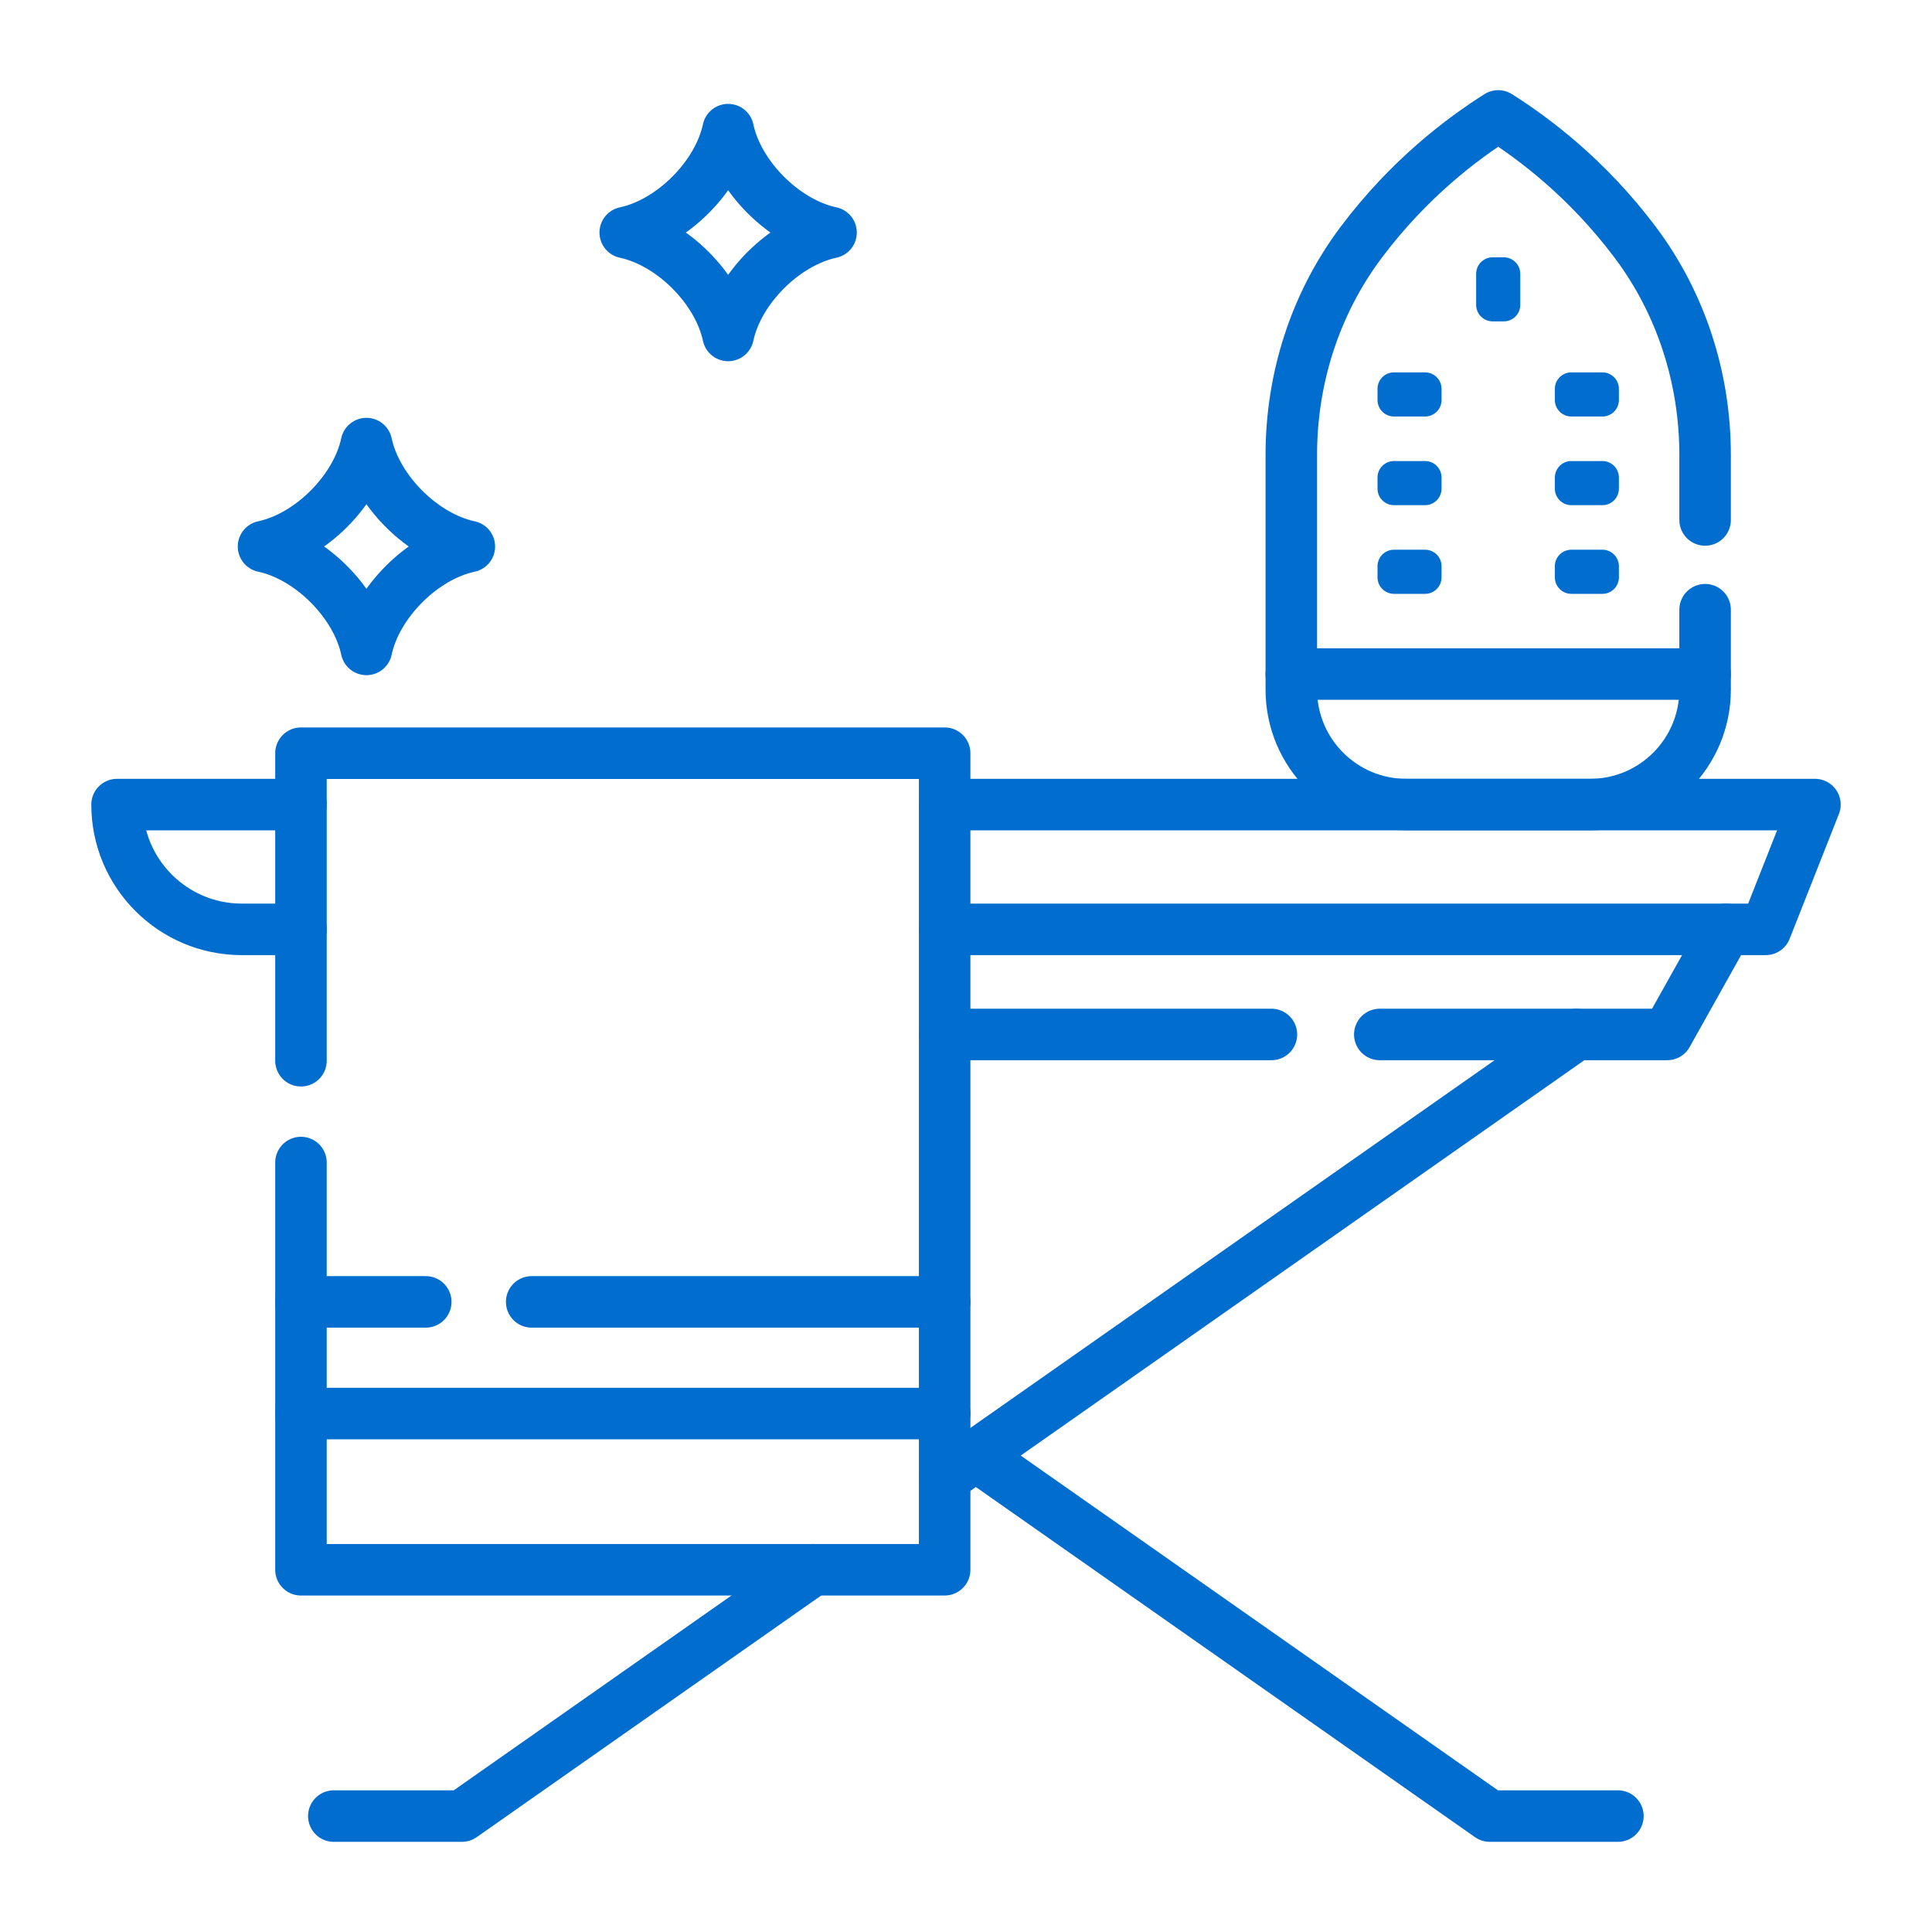 <?xml version="1.0" encoding="utf-8"?>
<!-- Generator: Adobe Illustrator 19.0.0, SVG Export Plug-In . SVG Version: 6.00 Build 0)  -->
<svg version="1.1" id="Layer_1" xmlns="http://www.w3.org/2000/svg" xmlns:xlink="http://www.w3.org/1999/xlink" x="0px" y="0px"
	 width="300px" height="300px" viewBox="-155 247 300 300" style="enable-background:new -155 247 300 300;" xml:space="preserve">
<style type="text/css">
	.st0{fill:none;stroke:#016ecf;stroke-width:8;stroke-linecap:round;stroke-linejoin:round;stroke-miterlimit:10;}
	.st1{fill:#016ecf;}
</style>
<g>
	<polyline class="st0" points="-8.315,371.934 -8.315,363.957 -108.266,363.957 -108.266,371.934 	
		"/>
	<line class="st0" x1="-108.266" y1="391.312" x2="-108.266" y2="411.711"/>
	<polygon class="st0" points="126.823,371.934 -8.315,371.934 -8.315,391.312 119.173,391.312 	"/>
	<path class="st0" d="M-136.823,371.934v0c0,10.702,8.676,19.378,19.378,19.378h9.179
		v-19.378H-136.823z"/>
	<polyline class="st0" points="59.254,407.631 103.875,407.631 113.01,391.312 	"/>
	<line class="st0" x1="-8.315" y1="407.631" x2="42.425" y2="407.631"/>
	<line class="st0" x1="-72.441" y1="449.155" x2="-8.315" y2="449.155"/>
	<line class="st0" x1="-108.266" y1="449.155" x2="-88.888" y2="449.155"/>
	<path class="st0" d="M-108.266,466.493h99.951H-108.266z"/>
	<polyline class="st0" points="-108.266,427.519 -108.266,490.753 -28.753,490.753 -8.315,490.753 
		-8.315,476.417 -8.315,391.312 	"/>
	<line class="st0" x1="89.747" y1="407.631" x2="-8.315" y2="476.417"/>
	<polyline class="st0" points="-28.753,490.753 -83.278,529 -103.166,529 	"/>
	<polyline class="st0" points="96.226,529 76.338,529 -3.472,473.017 	"/>
	<path class="st0" d="M-82.12,331.86c-7.275-1.549-14.429-8.703-15.979-15.979
		c-1.55,7.275-8.703,14.429-15.979,15.979c7.275,1.55,14.429,8.703,15.979,15.979
		C-96.549,340.563-89.396,333.409-82.12,331.86z"/>
	<path class="st0" d="M-25.956,283.109c-7.275-1.549-14.429-8.703-15.979-15.979
		c-1.55,7.275-8.703,14.429-15.979,15.979c7.275,1.55,14.429,8.703,15.979,15.979
		C-40.385,291.813-33.231,284.659-25.956,283.109z"/>
	<path class="st0" d="M109.768,327.739v-10.117c0-11.845-3.697-23.442-10.798-32.923
		c-0.055-0.074-0.111-0.147-0.166-0.221C91.439,274.715,83.285,268.576,77.641,265
		c-5.645,3.576-13.798,9.715-21.163,19.477c-0.056,0.074-0.111,0.147-0.166,0.221
		c-7.101,9.481-10.798,21.078-10.798,32.923v36.465
		c0,9.857,7.991,17.848,17.848,17.848h28.557c9.857,0,17.848-7.991,17.848-17.848
		v-12.409"/>
	<path class="st0" d="M45.514,351.664h64.254H45.514z"/>
	<g>
		<path class="st1" d="M81.067,289.519v4.823c0,1.414-1.146,2.561-2.561,2.561h-1.731
			c-1.414,0-2.561-1.147-2.561-2.561v-4.823c0-1.414,1.146-2.561,2.561-2.561h1.731
			C79.921,286.958,81.067,288.104,81.067,289.519z"/>
		<g>
			<path class="st1" d="M66.283,311.675h-4.823c-1.414,0-2.561-1.146-2.561-2.561v-1.731
				c0-1.414,1.146-2.561,2.561-2.561h4.823c1.414,0,2.561,1.147,2.561,2.561v1.731
				C68.844,310.528,67.698,311.675,66.283,311.675z"/>
			<path class="st1" d="M66.283,325.443h-4.823c-1.414,0-2.561-1.146-2.561-2.561v-1.731
				c0-1.414,1.146-2.561,2.561-2.561h4.823c1.414,0,2.561,1.146,2.561,2.561v1.731
				C68.844,324.297,67.698,325.443,66.283,325.443z"/>
			<path class="st1" d="M66.283,339.212h-4.823c-1.414,0-2.561-1.146-2.561-2.561v-1.731
				c0-1.414,1.146-2.561,2.561-2.561h4.823c1.414,0,2.561,1.146,2.561,2.561v1.731
				C68.844,338.066,67.698,339.212,66.283,339.212z"/>
		</g>
		<g>
			<path class="st1" d="M93.821,311.675H88.998c-1.414,0-2.561-1.146-2.561-2.561v-1.731
				c0-1.414,1.146-2.561,2.561-2.561h4.823c1.414,0,2.561,1.147,2.561,2.561v1.731
				C96.382,310.528,95.235,311.675,93.821,311.675z"/>
			<path class="st1" d="M93.821,325.443H88.998c-1.414,0-2.561-1.146-2.561-2.561v-1.731
				c0-1.414,1.146-2.561,2.561-2.561h4.823c1.414,0,2.561,1.146,2.561,2.561v1.731
				C96.382,324.297,95.235,325.443,93.821,325.443z"/>
			<path class="st1" d="M93.821,339.212H88.998c-1.414,0-2.561-1.146-2.561-2.561v-1.731
				c0-1.414,1.146-2.561,2.561-2.561h4.823c1.414,0,2.561,1.146,2.561,2.561v1.731
				C96.382,338.066,95.235,339.212,93.821,339.212z"/>
		</g>
	</g>
</g>
</svg>
